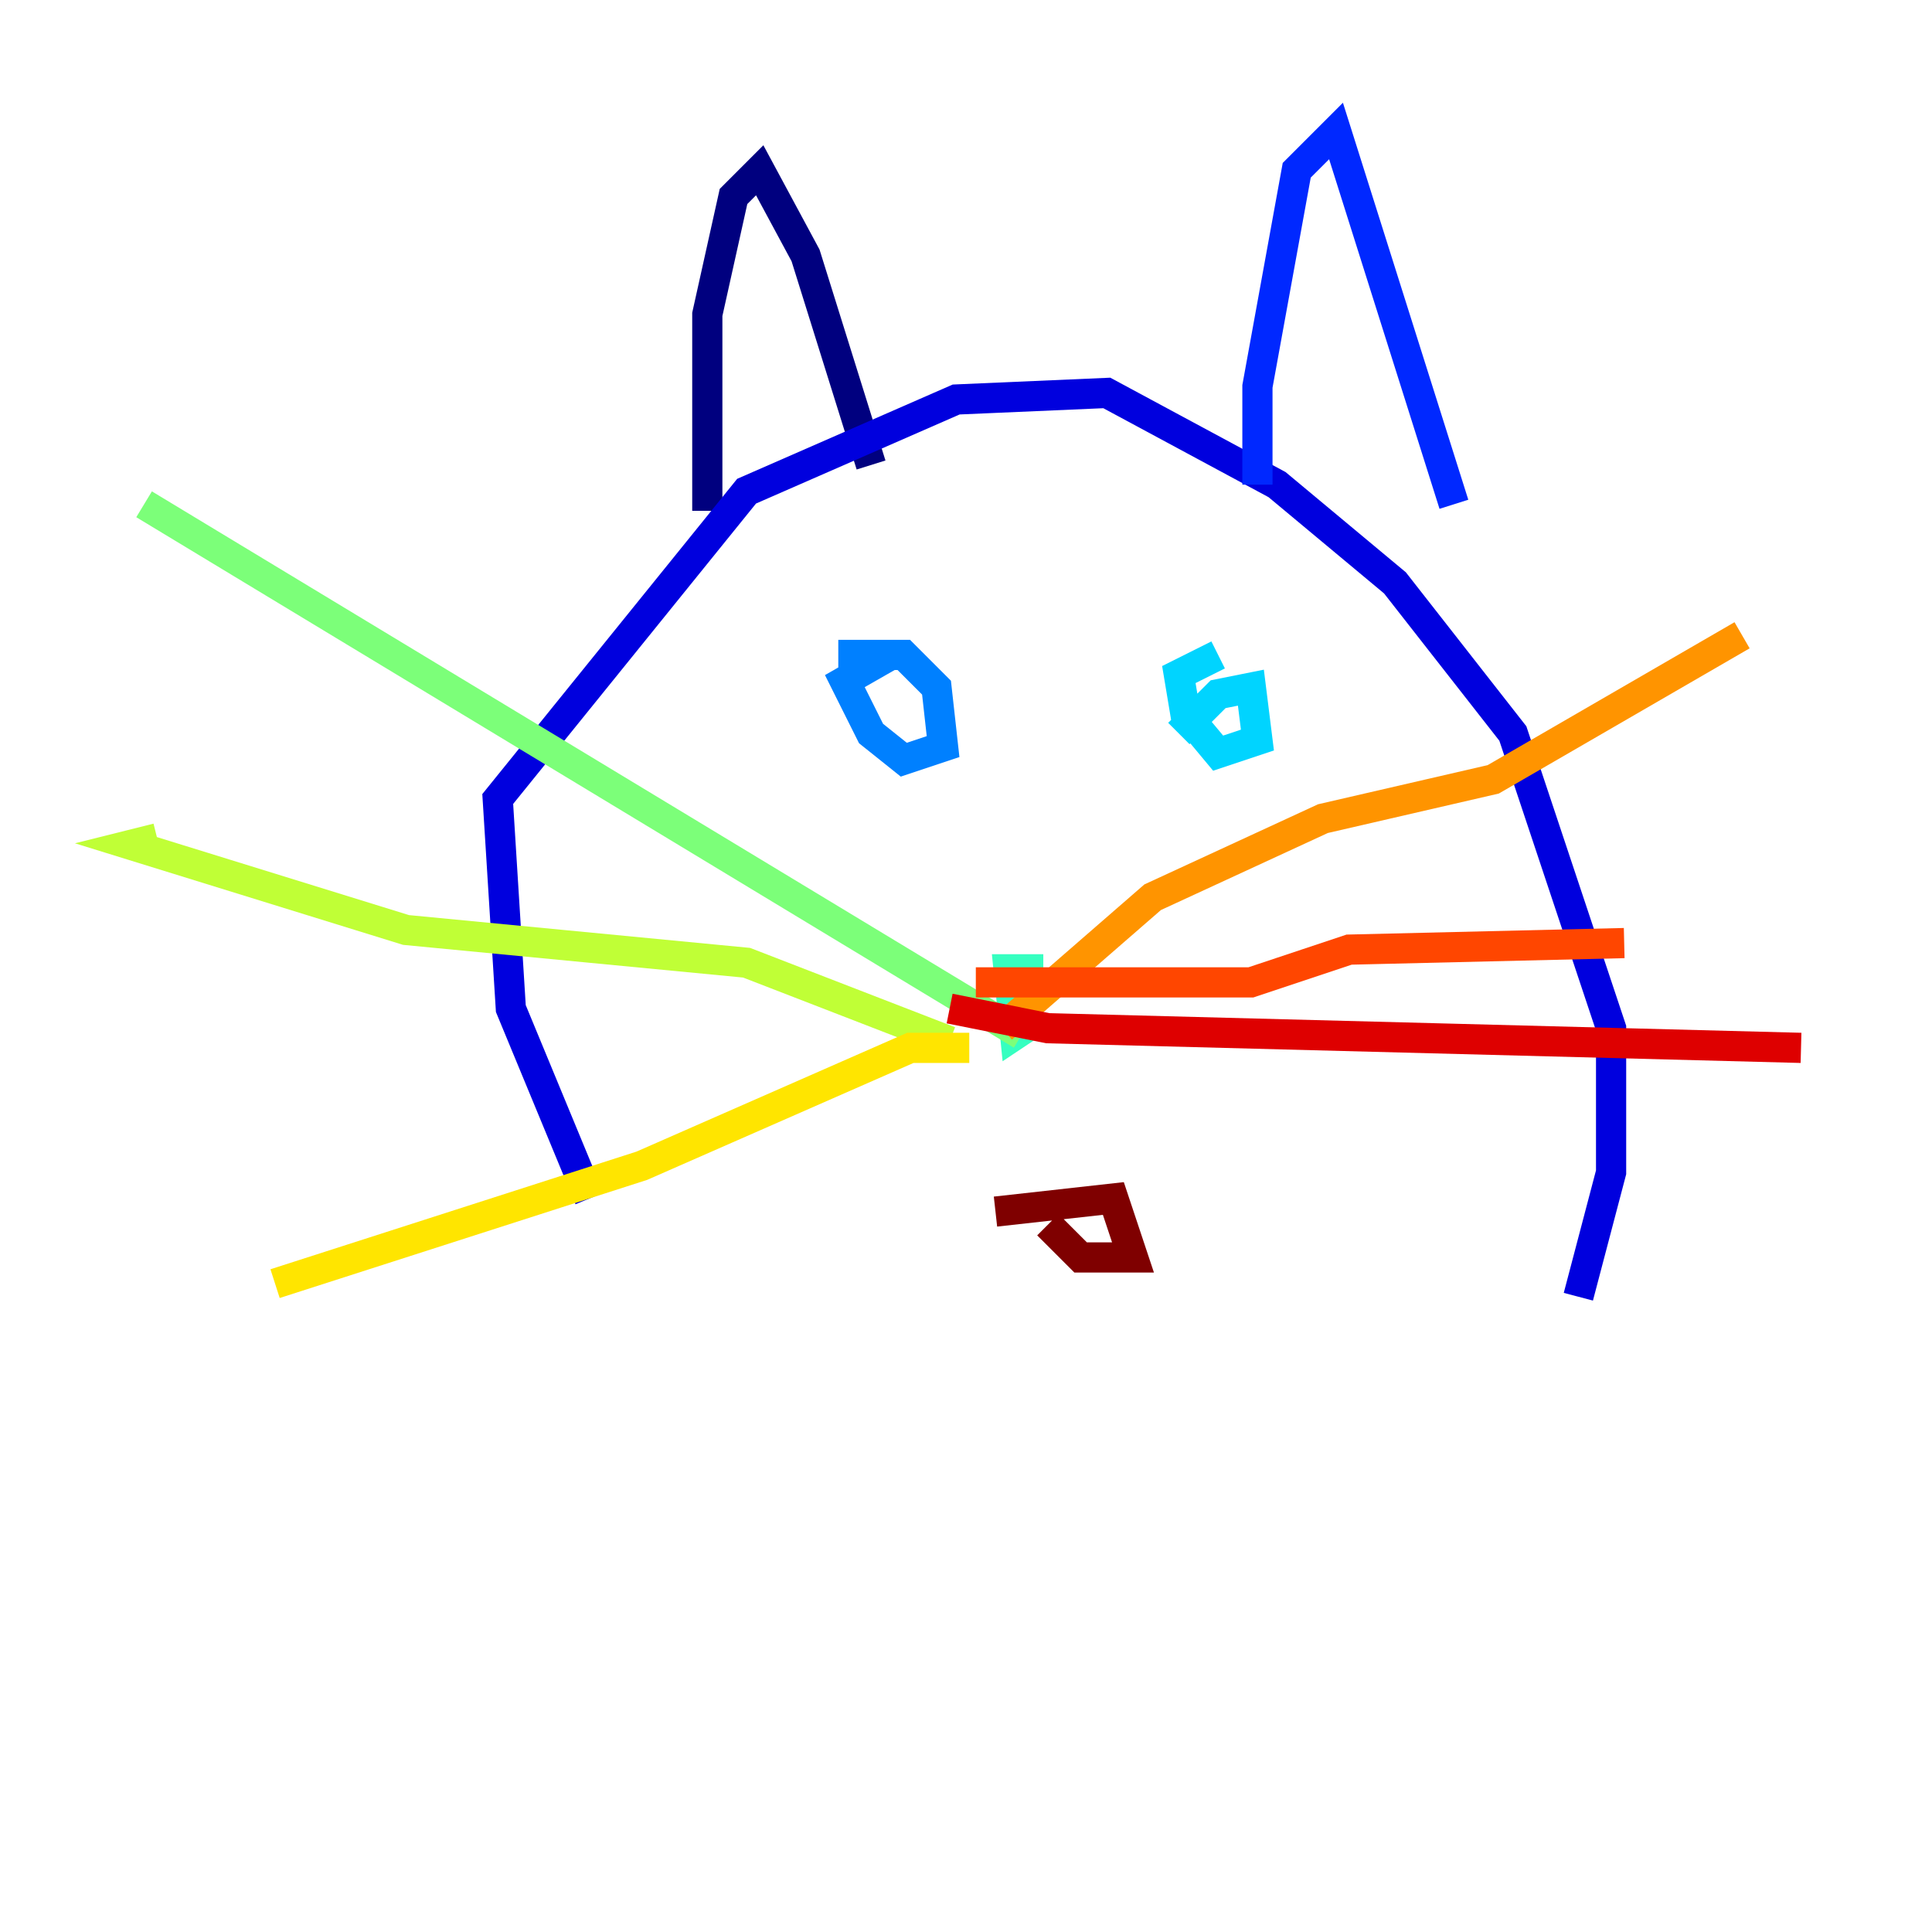 <?xml version="1.0" encoding="utf-8" ?>
<svg baseProfile="tiny" height="128" version="1.2" viewBox="0,0,128,128" width="128" xmlns="http://www.w3.org/2000/svg" xmlns:ev="http://www.w3.org/2001/xml-events" xmlns:xlink="http://www.w3.org/1999/xlink"><defs /><polyline fill="none" points="46.861,33.844 46.861,20.827 48.597,13.017 50.332,11.281 53.37,16.922 57.709,30.807" stroke="#00007f" stroke-width="2" /><polyline fill="none" points="39.051,79.403 33.844,66.82 32.976,52.936 49.464,32.542 63.349,26.468 73.329,26.034 84.61,32.108 92.42,38.617 100.231,48.597 106.739,68.122 106.739,77.668 104.57,85.912" stroke="#0000de" stroke-width="2" /><polyline fill="none" points="83.308,32.108 83.308,25.6 85.912,11.281 88.515,8.678 96.325,33.41" stroke="#0028ff" stroke-width="2" /><polyline fill="none" points="55.539,43.39 59.878,43.39 62.047,45.559 62.481,49.464 59.878,50.332 57.709,48.597 55.973,45.125 59.01,43.39" stroke="#0080ff" stroke-width="2" /><polyline fill="none" points="78.102,48.597 80.705,45.993 82.875,45.559 83.308,49.031 80.705,49.898 78.536,47.295 78.102,44.691 80.705,43.39" stroke="#00d4ff" stroke-width="2" /><polyline fill="none" points="66.386,68.99 68.556,67.688 67.254,68.556 66.82,64.217 68.122,64.217 68.122,65.519" stroke="#36ffc0" stroke-width="2" /><polyline fill="none" points="67.688,68.556 9.546,33.41" stroke="#7cff79" stroke-width="2" /><polyline fill="none" points="62.915,68.99 49.464,63.783 26.902,61.614 8.678,55.973 10.414,55.539" stroke="#c0ff36" stroke-width="2" /><polyline fill="none" points="64.217,69.424 60.312,69.424 42.522,77.234 18.224,85.044" stroke="#ffe500" stroke-width="2" /><polyline fill="none" points="66.386,68.122 76.366,59.444 87.647,54.237 98.929,51.634 115.417,42.088" stroke="#ff9400" stroke-width="2" /><polyline fill="none" points="64.651,65.085 82.875,65.085 89.383,62.915 107.607,62.481" stroke="#ff4600" stroke-width="2" /><polyline fill="none" points="62.915,66.82 69.424,68.122 119.322,69.424" stroke="#de0000" stroke-width="2" /><polyline fill="none" points="65.953,80.271 73.763,79.403 75.064,83.308 71.593,83.308 69.424,81.139" stroke="#7f0000" stroke-width="2" /></svg>